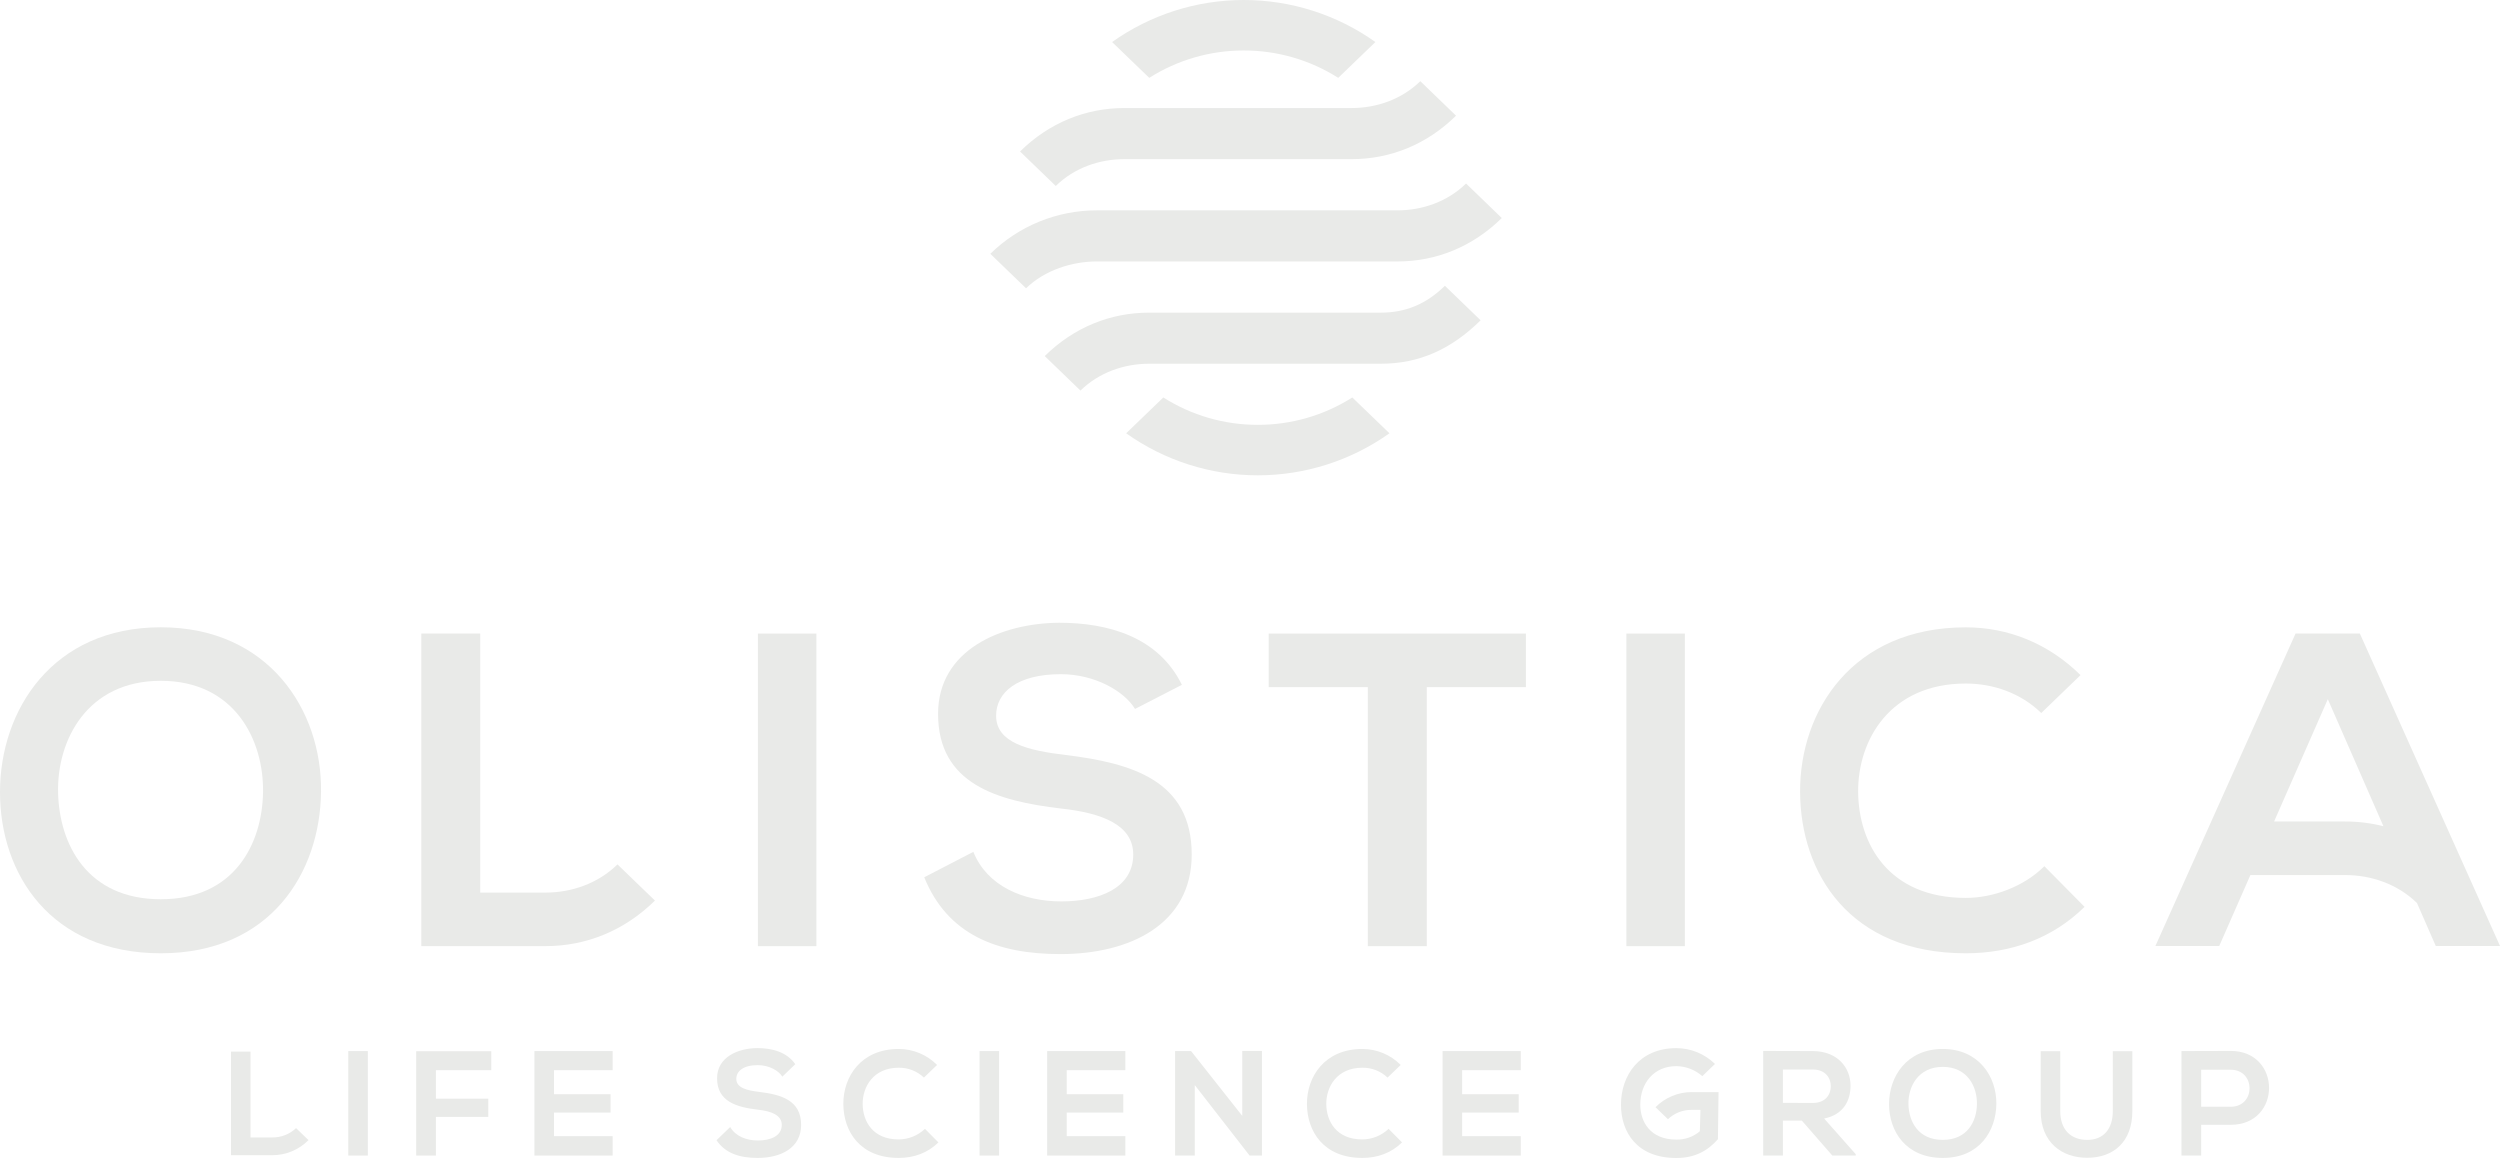 <svg width="140" height="65" viewBox="0 0 140 65" fill="none" xmlns="http://www.w3.org/2000/svg">
<g clip-path="url(#clip0)">
<path d="M9.003 35.128C2.952 35.128 0 39.755 0 44.356C0 48.958 2.851 53.384 9.003 53.384C15.155 53.384 17.932 48.858 17.978 44.331C18.032 39.755 15.03 35.128 9.003 35.128ZM9.003 50.358C4.877 50.358 3.326 47.282 3.253 44.406C3.178 41.455 4.878 38.125 9.003 38.125C13.128 38.125 14.78 41.426 14.73 44.377C14.68 47.257 13.13 50.358 9.003 50.358Z" fill="#E9EAE8"/>
<path d="M45.718 35.48H42.442V52.985H45.718V35.48Z" fill="#E9EAE8"/>
<path d="M59.683 42.28C57.582 42.031 55.782 41.605 55.782 40.08C55.782 38.78 56.958 37.754 59.409 37.754C61.309 37.754 62.96 38.705 63.561 39.701L66.186 38.35C64.859 35.649 62.035 34.874 59.309 34.874C56.083 34.899 52.532 36.378 52.532 39.976C52.532 43.902 55.833 44.852 59.409 45.277C61.735 45.527 63.461 46.203 63.461 47.853C63.461 49.754 61.514 50.479 59.434 50.479C57.311 50.479 55.282 49.629 54.507 47.703L51.757 49.128C53.057 52.329 55.808 53.429 59.384 53.429C63.285 53.429 66.736 51.754 66.736 47.856C66.736 43.681 63.334 42.73 59.683 42.28Z" fill="#E9EAE8"/>
<path d="M71.047 38.48H76.598V52.985H79.9V38.48H85.451V35.48H71.047V38.48Z" fill="#E9EAE8"/>
<path d="M94.353 35.48H91.077V52.985H94.353V35.48Z" fill="#E9EAE8"/>
<path d="M110.083 53.384C112.609 53.384 114.934 52.559 116.735 50.784L114.484 48.507C113.334 49.657 111.608 50.283 110.083 50.283C105.757 50.283 104.081 47.258 104.056 44.356C104.031 41.429 105.857 38.278 110.083 38.278C111.608 38.278 113.159 38.804 114.31 39.929L116.51 37.806C114.709 36.031 112.459 35.131 110.083 35.131C103.756 35.131 100.78 39.782 100.805 44.359C100.83 48.908 103.581 53.384 110.083 53.384Z" fill="#E9EAE8"/>
<path d="M140.001 52.977L132.151 35.477H128.552L120.702 52.976H124.277L126.022 49.003H131.33C132.781 49.003 134.256 49.502 135.352 50.571L136.404 52.976L140.001 52.977ZM131.331 46.002H127.35L130.358 39.154L133.472 46.269C132.771 46.091 132.05 46.002 131.327 46.004L131.331 46.002Z" fill="#E9EAE8"/>
<path d="M30.551 49.985H26.893V35.477H23.593V52.983H30.551C32.815 52.983 34.96 52.124 36.677 50.432L34.579 48.406C33.483 49.48 32.005 49.985 30.551 49.985Z" fill="#E9EAE8"/>
<path d="M20.599 58.86H19.504V64.711H20.599V58.86Z" fill="#E9EAE8"/>
<path d="M15.241 63.697H14.028V58.889H12.935V64.692H15.241C15.619 64.693 15.994 64.619 16.343 64.474C16.692 64.329 17.009 64.116 17.276 63.847L16.58 63.175C16.219 63.517 15.739 63.705 15.241 63.697Z" fill="#E9EAE8"/>
<path d="M23.307 64.711H24.411V62.547H27.344V61.526H24.411V59.93H27.511V58.868H23.307V64.711Z" fill="#E9EAE8"/>
<path d="M29.928 64.711H34.308V63.625H31.023V62.304H34.191V61.276H31.023V59.93H34.308V58.86H29.928V64.711Z" fill="#E9EAE8"/>
<path d="M50.325 63.808C48.878 63.808 48.318 62.797 48.309 61.828C48.301 60.858 48.912 59.793 50.325 59.793C50.851 59.784 51.359 59.983 51.74 60.345L52.476 59.637C52.195 59.354 51.861 59.128 51.492 58.975C51.123 58.821 50.728 58.742 50.328 58.742C48.213 58.742 47.219 60.297 47.227 61.827C47.235 63.356 48.155 64.844 50.328 64.844C51.172 64.844 51.949 64.568 52.551 63.975L51.798 63.215C51.401 63.593 50.874 63.806 50.325 63.808Z" fill="#E9EAE8"/>
<path d="M42.527 61.148C41.831 61.065 41.233 60.923 41.233 60.417C41.233 59.987 41.624 59.647 42.436 59.647C43.066 59.647 43.612 59.961 43.811 60.293L44.535 59.594C44.055 58.901 43.215 58.693 42.402 58.693C41.333 58.702 40.156 59.191 40.156 60.385C40.156 61.686 41.25 62.002 42.436 62.142C43.207 62.225 43.779 62.45 43.779 62.996C43.779 63.627 43.132 63.868 42.444 63.868C41.803 63.868 41.19 63.634 40.891 63.113L40.125 63.852C40.611 64.582 41.42 64.845 42.425 64.845C43.719 64.845 44.863 64.29 44.863 62.996C44.865 61.612 43.738 61.297 42.527 61.148Z" fill="#E9EAE8"/>
<path d="M55.95 58.86H54.855V64.711H55.95V58.86Z" fill="#E9EAE8"/>
<path d="M58.641 64.711H63.02V63.625H59.736V62.304H62.904V61.276H59.736V59.93H63.02V58.86H58.641V64.711Z" fill="#E9EAE8"/>
<path d="M69.566 62.488L66.699 58.86H65.805V64.711H66.908V60.766L69.984 64.72V64.711H70.669V58.852H69.566V62.488Z" fill="#E9EAE8"/>
<path d="M76.287 63.808C74.841 63.808 74.281 62.797 74.272 61.828C74.263 60.858 74.875 59.793 76.287 59.793C76.814 59.784 77.322 59.983 77.703 60.345L78.439 59.637C78.158 59.354 77.823 59.128 77.455 58.975C77.086 58.821 76.691 58.742 76.291 58.742C74.176 58.742 73.181 60.297 73.189 61.827C73.198 63.356 74.118 64.844 76.291 64.844C77.135 64.844 77.913 64.568 78.514 63.975L77.761 63.215C77.364 63.593 76.837 63.806 76.287 63.808Z" fill="#E9EAE8"/>
<path d="M80.784 64.711H85.164V63.625H81.879V62.304H85.047V61.276H81.879V59.93H85.164V58.86H80.784V64.711Z" fill="#E9EAE8"/>
<path d="M103.63 60.8C103.63 59.788 102.902 58.868 101.523 58.86C100.595 58.86 99.665 58.852 98.739 58.852V64.711H99.842V62.755H100.904L102.61 64.711H103.921V64.636L102.152 62.638C103.262 62.413 103.63 61.602 103.63 60.8ZM99.842 61.76V59.893H101.523C102.217 59.893 102.525 60.361 102.525 60.829C102.525 61.297 102.225 61.765 101.523 61.765L99.842 61.76Z" fill="#E9EAE8"/>
<path d="M94.743 61.157C94.365 61.156 93.99 61.23 93.641 61.376C93.291 61.521 92.974 61.734 92.708 62.003L93.404 62.675C93.764 62.333 94.243 62.145 94.739 62.153H95.225L95.192 63.349C94.825 63.663 94.354 63.83 93.871 63.817C92.416 63.817 91.856 62.821 91.856 61.861C91.856 60.657 92.617 59.704 93.871 59.704C94.409 59.71 94.927 59.908 95.33 60.264L96.038 59.581C95.46 59.013 94.682 58.695 93.872 58.696C91.807 58.696 90.775 60.218 90.775 61.864C90.775 63.402 91.67 64.848 93.872 64.848C94.9 64.848 95.627 64.455 96.204 63.795L96.238 61.161H94.743V61.157Z" fill="#E9EAE8"/>
<path d="M108.795 58.742C106.773 58.742 105.787 60.288 105.787 61.827C105.787 63.365 106.74 64.844 108.795 64.844C110.85 64.844 111.779 63.332 111.796 61.819C111.812 60.289 110.81 58.742 108.795 58.742ZM108.795 63.833C107.416 63.833 106.897 62.805 106.873 61.844C106.848 60.857 107.416 59.745 108.795 59.745C110.174 59.745 110.726 60.849 110.709 61.836C110.692 62.797 110.174 63.833 108.795 63.833Z" fill="#E9EAE8"/>
<path d="M118.317 62.22C118.317 63.223 117.798 63.834 116.887 63.834C115.976 63.834 115.374 63.274 115.374 62.22V58.868H114.279V62.22C114.279 63.984 115.474 64.836 116.879 64.836C118.35 64.836 119.411 63.951 119.411 62.22V58.868H118.317V62.22Z" fill="#E9EAE8"/>
<path d="M124.92 58.852C124 58.852 123.081 58.86 122.162 58.86V64.711H123.265V62.989H124.92C127.787 62.989 127.779 58.852 124.92 58.852ZM124.92 61.978H123.265V59.905H124.92C126.324 59.905 126.332 61.978 124.92 61.978Z" fill="#E9EAE8"/>
<path d="M78.257 14.642C80.416 14.642 82.462 13.824 84.1 12.21L82.099 10.277C81.053 11.3 79.643 11.78 78.257 11.78H61.427C59.195 11.776 57.051 12.65 55.458 14.213L57.459 16.145C58.505 15.123 60.039 14.641 61.427 14.641L78.257 14.642ZM62.966 8.912H75.694C77.854 8.912 79.9 8.093 81.538 6.479L79.537 4.546C78.491 5.569 77.081 6.05 75.694 6.05H62.966C60.806 6.05 58.76 6.869 57.122 8.483L59.123 10.415C60.169 9.388 61.579 8.912 62.966 8.912ZM77.326 17.508H64.349C62.188 17.508 60.142 18.326 58.505 19.94L60.506 21.873C61.551 20.85 62.962 20.369 64.349 20.369H77.326C79.486 20.369 81.278 19.551 82.915 17.937L80.914 16.004C79.868 17.031 78.713 17.508 77.326 17.508Z" fill="#E9EAE8"/>
<path d="M70.437 23.791C68.563 23.794 66.728 23.262 65.146 22.258L63.065 24.264C65.218 25.795 67.795 26.618 70.437 26.618C73.079 26.618 75.656 25.795 77.81 24.264L75.729 22.258C74.147 23.262 72.311 23.794 70.437 23.791Z" fill="#E9EAE8"/>
<path d="M69.65 2.827C71.524 2.824 73.359 3.356 74.941 4.36L77.022 2.354C74.869 0.823 72.292 0 69.65 0C67.007 0 64.431 0.823 62.277 2.354L64.358 4.36C65.94 3.356 67.776 2.824 69.65 2.827Z" fill="#E9EAE8"/>
</g>
<defs>
<clipPath id="clip0">
<rect width="140" height="64.845" fill="white"/>
</clipPath>
</defs>
</svg>
